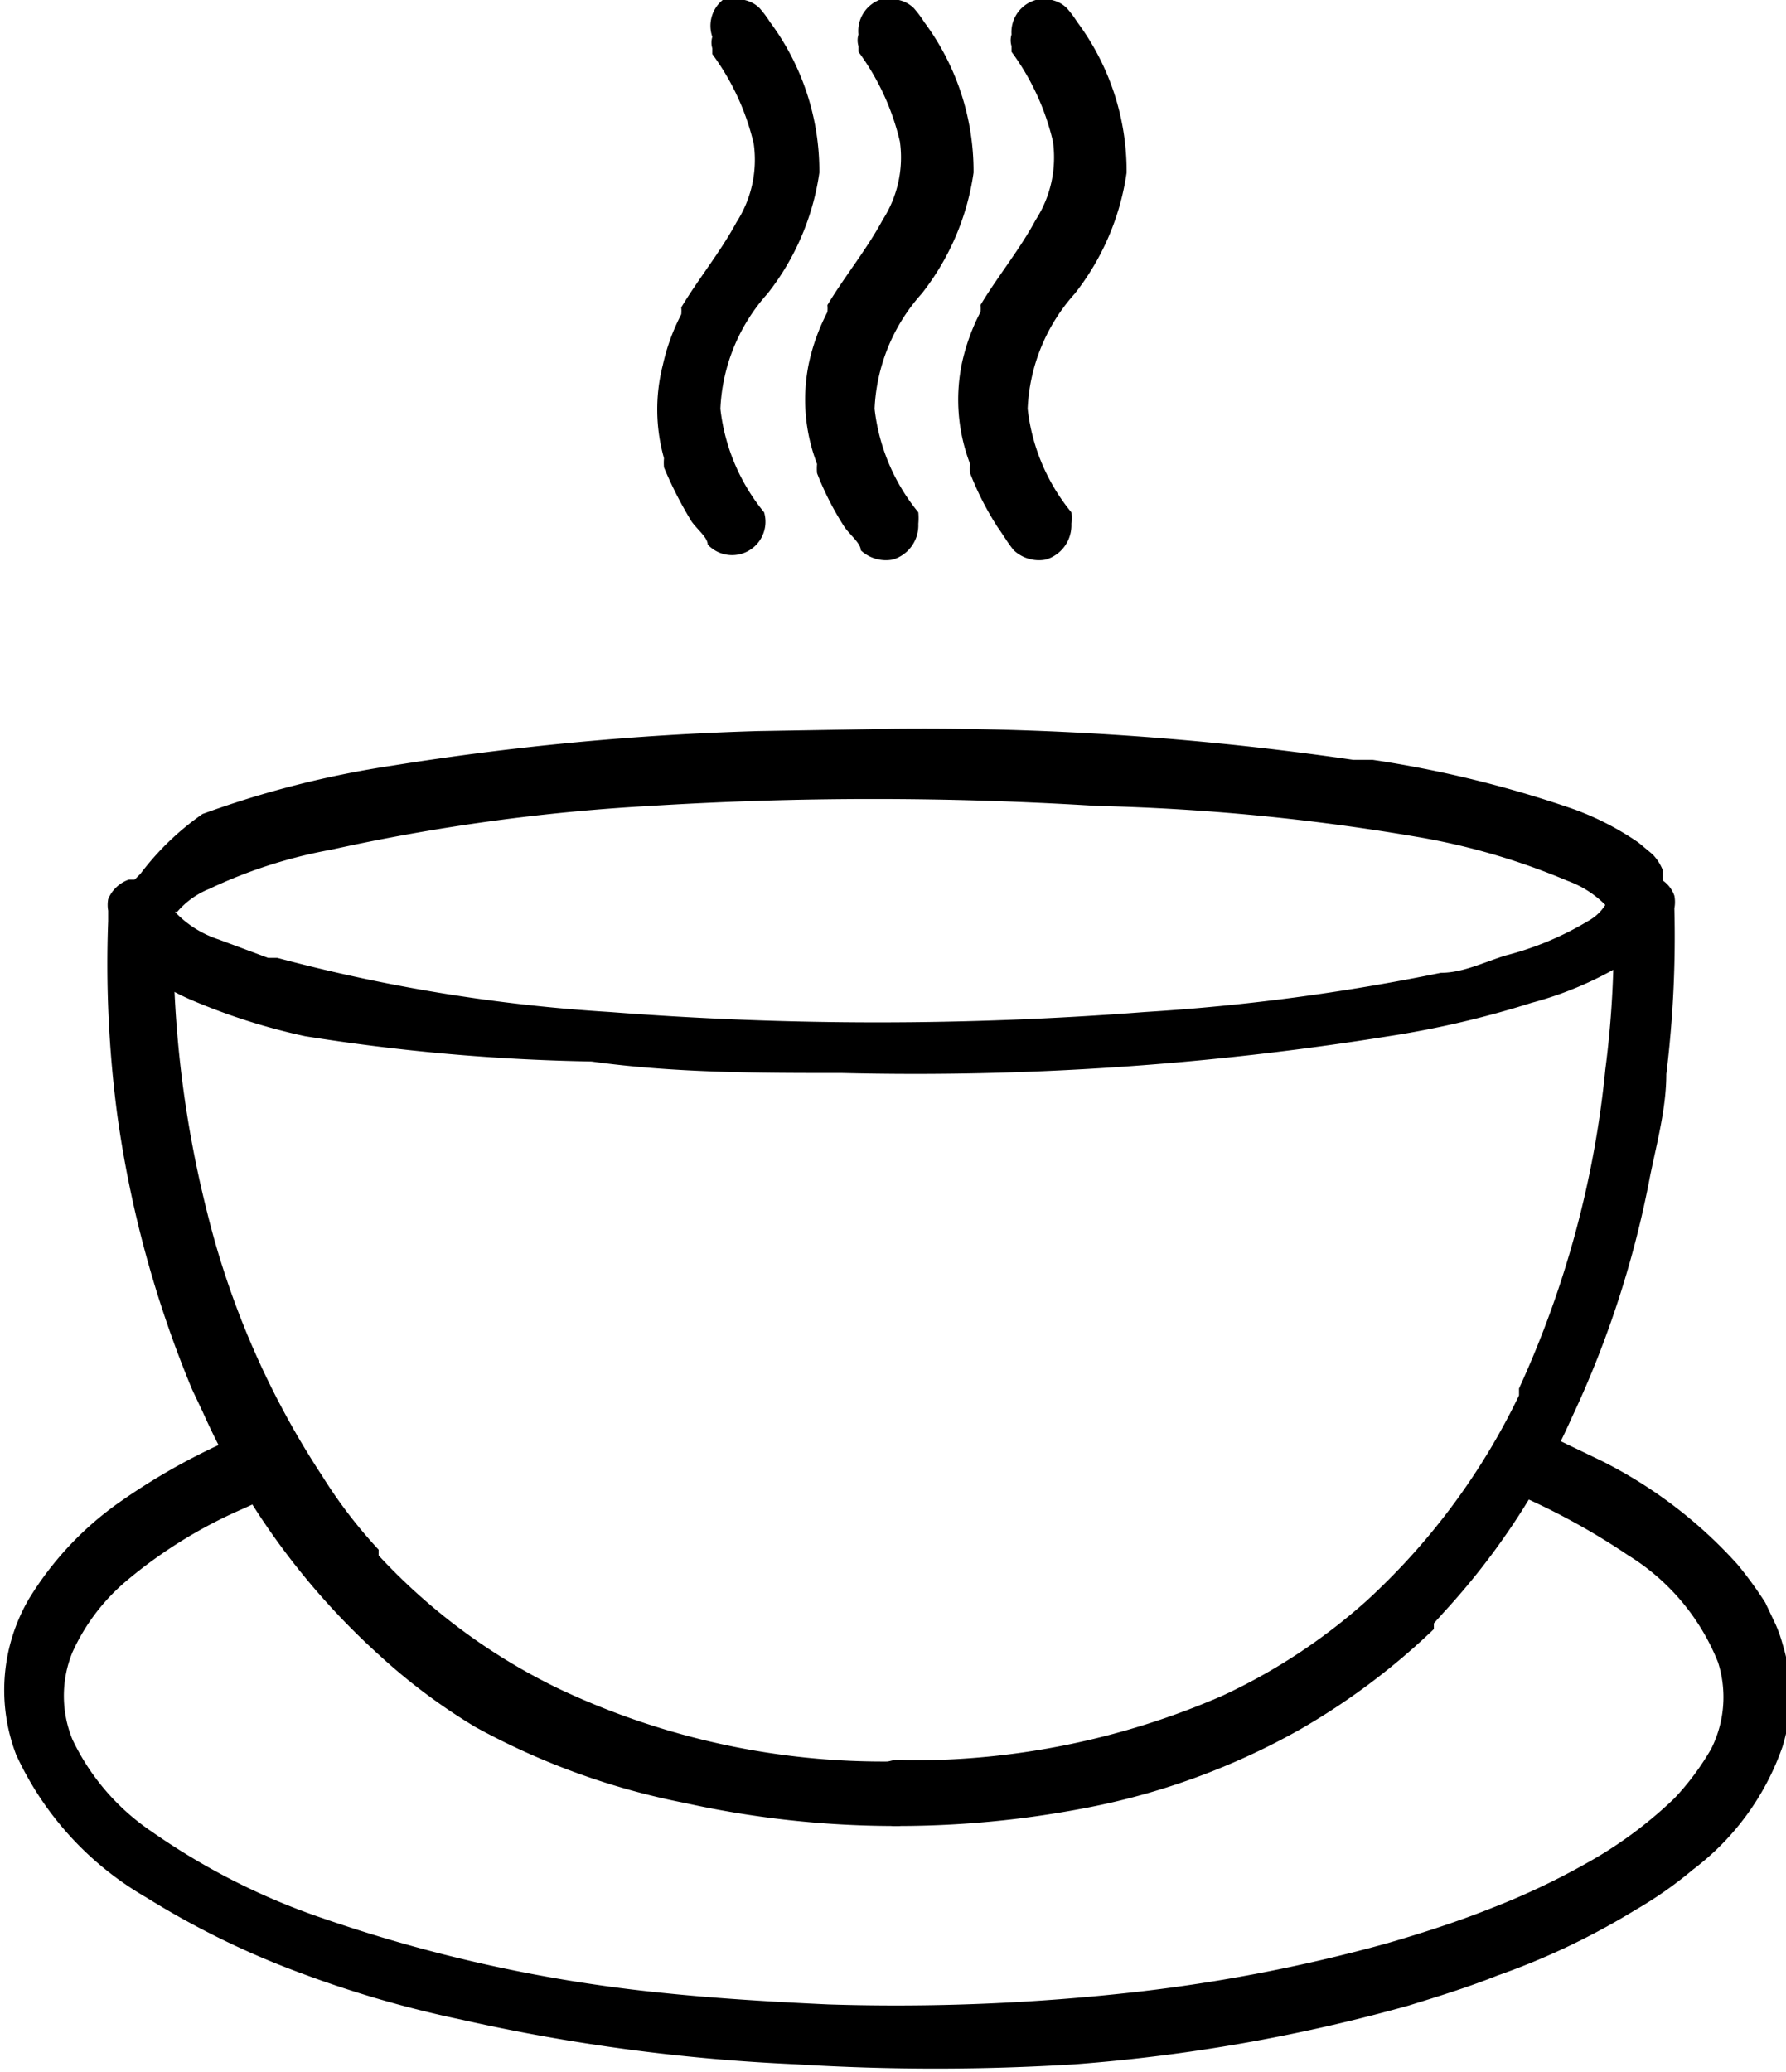 <svg id="Слой_1" data-name="Слой 1" xmlns="http://www.w3.org/2000/svg" viewBox="0 0 15.52 18">

<path class="cls-1" d="M3.54,8.64a.18.18,0,0,1,.09,0,.28.28,0,0,1,.12.16.34.34,0,0,1,0,.11,9.62,9.62,0,0,0,.29,2.62,7.38,7.38,0,0,0,1,2.29,4.19,4.19,0,0,0,.49.64l0,.05a5.24,5.24,0,0,0,1.57,1.16A6.6,6.6,0,0,0,10,16.3h.1a.29.29,0,0,1,.18.33.29.29,0,0,1-.23.23H10a8.51,8.51,0,0,1-1.81-.2A6.28,6.28,0,0,1,6.37,16a5.13,5.13,0,0,1-.83-.62A6.32,6.32,0,0,1,4,13.26l-.09-.19h0a9.64,9.64,0,0,1-.65-2.38A10,10,0,0,1,3.18,9V8.91h0a.29.29,0,0,1,0-.1.3.3,0,0,1,.18-.17h.15Z" transform="translate(-2.24 -1)"/>
<path class="cls-1" d="M16.56,8.63l.1,0a.27.27,0,0,1,.13.15.29.29,0,0,1,0,.11,9.79,9.79,0,0,1-.07,1.44c0,.29-.08.59-.14.88a8.74,8.74,0,0,1-.68,2.1A6.23,6.23,0,0,1,14.79,15l-.09.1,0,.05a6,6,0,0,1-1.16.87,6.13,6.13,0,0,1-1.9.69,8.61,8.61,0,0,1-1.58.15H10a.29.29,0,0,1,0-.57.48.48,0,0,1,.12,0,6.75,6.75,0,0,0,2.74-.56,5.1,5.1,0,0,0,1.26-.83,5.86,5.86,0,0,0,1.32-1.78l0-.06h0a8.68,8.68,0,0,0,.75-2.77,8.73,8.73,0,0,0,.07-1.35h0s0-.06,0-.1a.3.3,0,0,1,.16-.19l.1,0Z" transform="translate(-2.24 -1)"/>
<path class="cls-1" d="M10,7.33A25.92,25.92,0,0,1,14,7.6l.17,0a9.72,9.72,0,0,1,1.75.43,2.48,2.48,0,0,1,.56.29l.12.1h0s0,0,0,0l0,0a.42.42,0,0,1,.09.14l0,0h0l0,.1a.35.35,0,0,1,0,.07.47.47,0,0,1,0,.17.43.43,0,0,1,0,.1l0,0-.05.08a.27.27,0,0,1-.07.08l0,.05-.07.06-.1.07a3.09,3.09,0,0,1-.85.37,8.3,8.3,0,0,1-1.24.29,26,26,0,0,1-4.75.32c-.73,0-1.46,0-2.18-.1A17.68,17.68,0,0,1,4.89,10a5.45,5.45,0,0,1-1-.32,2.13,2.13,0,0,1-.44-.26l0,0a1.24,1.24,0,0,1-.18-.22v0l0,0a.59.59,0,0,1,0-.37h0a.1.1,0,0,0,0,0v0l0,0a.91.91,0,0,1,.11-.16l.08-.08A2.38,2.38,0,0,1,4,8.07a8.5,8.5,0,0,1,1.65-.42,24.59,24.59,0,0,1,3.18-.3ZM3.76,8.92l0,0a.91.91,0,0,0,.38.24l.43.16.08,0a14.63,14.63,0,0,0,2.89.47,30.08,30.08,0,0,0,4.65,0,18.45,18.45,0,0,0,2.57-.34c.19,0,.37-.09.56-.15h0a2.68,2.68,0,0,0,.72-.3.41.41,0,0,0,.15-.14l0,0a.89.89,0,0,0-.33-.21,5.88,5.88,0,0,0-1.3-.38A19.08,19.08,0,0,0,11.77,8,31.37,31.37,0,0,0,7.89,8a17.25,17.25,0,0,0-2.77.38,4.24,4.24,0,0,0-1.06.34.72.72,0,0,0-.28.2Zm0,0Z" transform="translate(-2.24 -1)"/>
<path class="cls-1" d="M8.66,1h.05a.27.27,0,0,1,.13.07.94.94,0,0,1,.09.12,2.17,2.17,0,0,1,.43,1.31,2.2,2.2,0,0,1-.45,1.05,1.6,1.6,0,0,0-.41,1,1.72,1.72,0,0,0,.38.9l0,0,0,0a.29.29,0,0,1-.49.28c0-.06-.09-.13-.14-.2a3.45,3.45,0,0,1-.24-.47.45.45,0,0,1,0-.08A1.56,1.56,0,0,1,8,4.17a1.79,1.79,0,0,1,.16-.44.3.3,0,0,0,0-.06c.15-.25.34-.48.48-.74a1,1,0,0,0,.15-.68,2.13,2.13,0,0,0-.36-.78h0l0-.05a.17.17,0,0,1,0-.1A.29.29,0,0,1,8.52,1l.09,0Z" transform="translate(-2.24 -1)"/>
<path class="cls-1" d="M10,1h.05a.27.27,0,0,1,.13.07.94.94,0,0,1,.09.12,2.17,2.17,0,0,1,.43,1.31,2.2,2.2,0,0,1-.45,1.05,1.6,1.6,0,0,0-.41,1,1.72,1.72,0,0,0,.38.9l0,0a.54.54,0,0,1,0,.1.31.31,0,0,1-.22.31.32.32,0,0,1-.28-.08c0-.06-.09-.13-.14-.2a2.6,2.6,0,0,1-.24-.47.45.45,0,0,1,0-.08,1.56,1.56,0,0,1-.07-.88,1.79,1.79,0,0,1,.16-.44.3.3,0,0,0,0-.06c.15-.25.34-.48.48-.74a1,1,0,0,0,.15-.68,2.13,2.13,0,0,0-.36-.78h0l0-.05a.17.17,0,0,1,0-.1A.29.29,0,0,1,9.88,1L10,1Z" transform="translate(-2.24 -1)"/>
<path class="cls-1" d="M11.38,1h0a.27.27,0,0,1,.13.07.94.94,0,0,1,.09.12,2.17,2.17,0,0,1,.43,1.31,2.2,2.2,0,0,1-.45,1.05,1.6,1.6,0,0,0-.41,1,1.72,1.72,0,0,0,.38.9l0,0a.54.54,0,0,1,0,.1.31.31,0,0,1-.22.31.32.32,0,0,1-.28-.08c-.05-.06-.09-.13-.14-.2a2.6,2.6,0,0,1-.24-.47.45.45,0,0,1,0-.08,1.56,1.56,0,0,1-.07-.88,1.79,1.79,0,0,1,.16-.44.3.3,0,0,0,0-.06c.15-.25.34-.48.48-.74a1,1,0,0,0,.15-.68,2.13,2.13,0,0,0-.36-.78h0l0-.05a.17.17,0,0,1,0-.1A.29.29,0,0,1,11.24,1l.09,0Z" transform="translate(-2.24 -1)"/>
<path class="cls-1" d="M4.42,13.43l.34.49-.42.19a4.11,4.11,0,0,0-1,.62,1.76,1.76,0,0,0-.47.62,1,1,0,0,0,0,.76,2,2,0,0,0,.69.8,5.89,5.89,0,0,0,1.48.75A13,13,0,0,0,8,18.31c.48.05,1,.08,1.44.1a18.62,18.62,0,0,0,2.69-.11,14.22,14.22,0,0,0,2.16-.42c.31-.09.62-.19.92-.31a6.35,6.35,0,0,0,.91-.44,3.7,3.7,0,0,0,.67-.51,2.29,2.29,0,0,0,.32-.43,1,1,0,0,0,.06-.75,1.93,1.93,0,0,0-.78-.93,6,6,0,0,0-1.06-.57l.31-.5.52.25a4,4,0,0,1,1.18.9,3.43,3.43,0,0,1,.24.33l.09.19h0a1.15,1.15,0,0,1,.06.17h0a1.5,1.5,0,0,1,0,.89,2.27,2.27,0,0,1-.78,1.07,3.45,3.45,0,0,1-.5.35,6.29,6.29,0,0,1-1.2.57c-.25.1-.51.18-.77.26a14.93,14.93,0,0,1-2.9.51,19.61,19.61,0,0,1-2.42,0,16.55,16.55,0,0,1-2.92-.39,9.47,9.47,0,0,1-1.38-.4,7.34,7.34,0,0,1-1.35-.66,2.76,2.76,0,0,1-1.13-1.24,1.57,1.57,0,0,1,.11-1.35,2.82,2.82,0,0,1,.8-.85A5.6,5.6,0,0,1,4.42,13.43Z" transform="translate(-2.24 -1)"/>
</svg>
